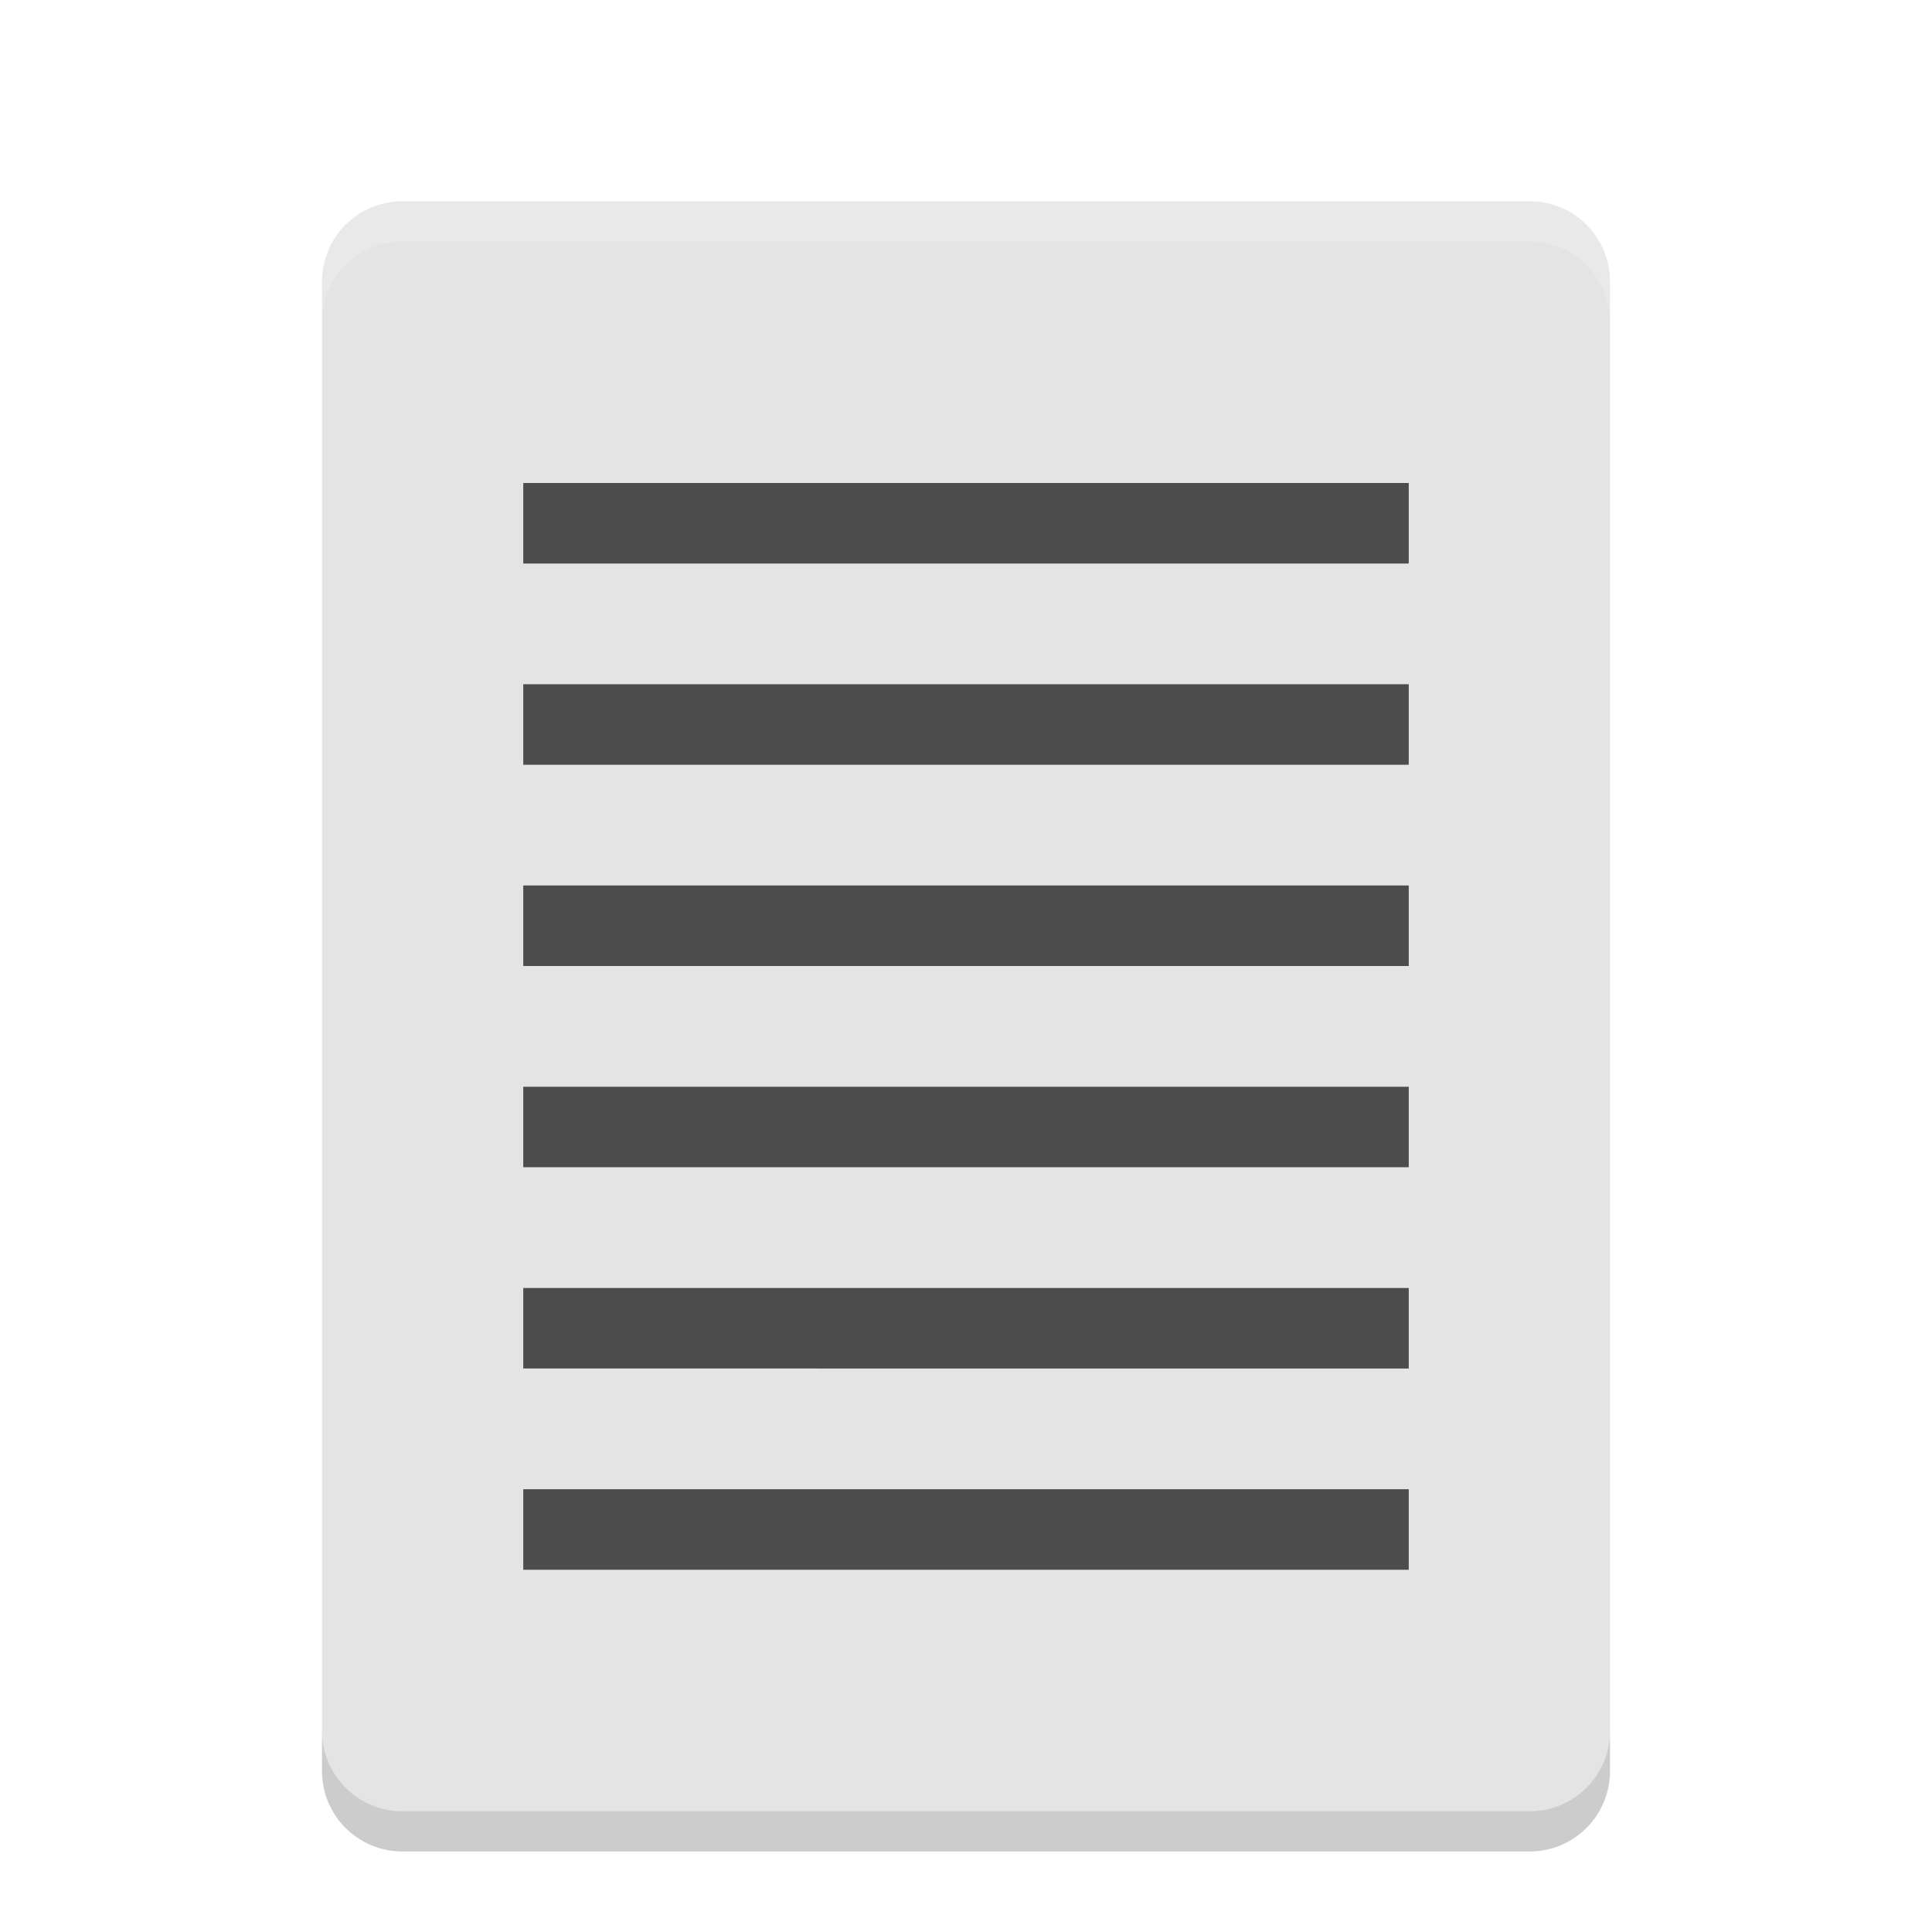 <svg width="48" height="48" version="1" xmlns="http://www.w3.org/2000/svg"><defs><filter id="a" color-interpolation-filters="sRGB"><feFlood flood-color="#000" flood-opacity=".196" result="flood"/><feComposite in="flood" in2="SourceGraphic" operator="in" result="composite1"/><feGaussianBlur in="composite1" result="blur" stdDeviation="1"/><feOffset dx="0" dy="1" result="offset"/><feComposite in="SourceGraphic" in2="offset" result="composite2"/></filter></defs><g filter="url(#a)"><path d="M40 42V6c0-1.108-.892-2-2-2H10c-1.108 0-2 .892-2 2v36c0 1.108.892 2 2 2h28c1.108 0 2-.892 2-2z" fill="#e4e4e4"/><g fill="#4c4c4c"><path d="M13 11h22v2H13zM13 16h22v2H13zM13 21h22v2H13zM13 26h22v2H13zM13 31h22v2H13zM13 36h22v2H13z"/></g><path d="M10 4c-1.108 0-2 .892-2 2v1c0-1.108.892-2 2-2h28c1.108 0 2 .892 2 2V6c0-1.108-.892-2-2-2z" fill="#fff" opacity=".2"/><path d="M8 42v1c0 1.108.892 2 2 2h28c1.108 0 2-.892 2-2v-1c0 1.108-.892 2-2 2H10c-1.108 0-2-.892-2-2z" opacity=".2"/></g></svg>